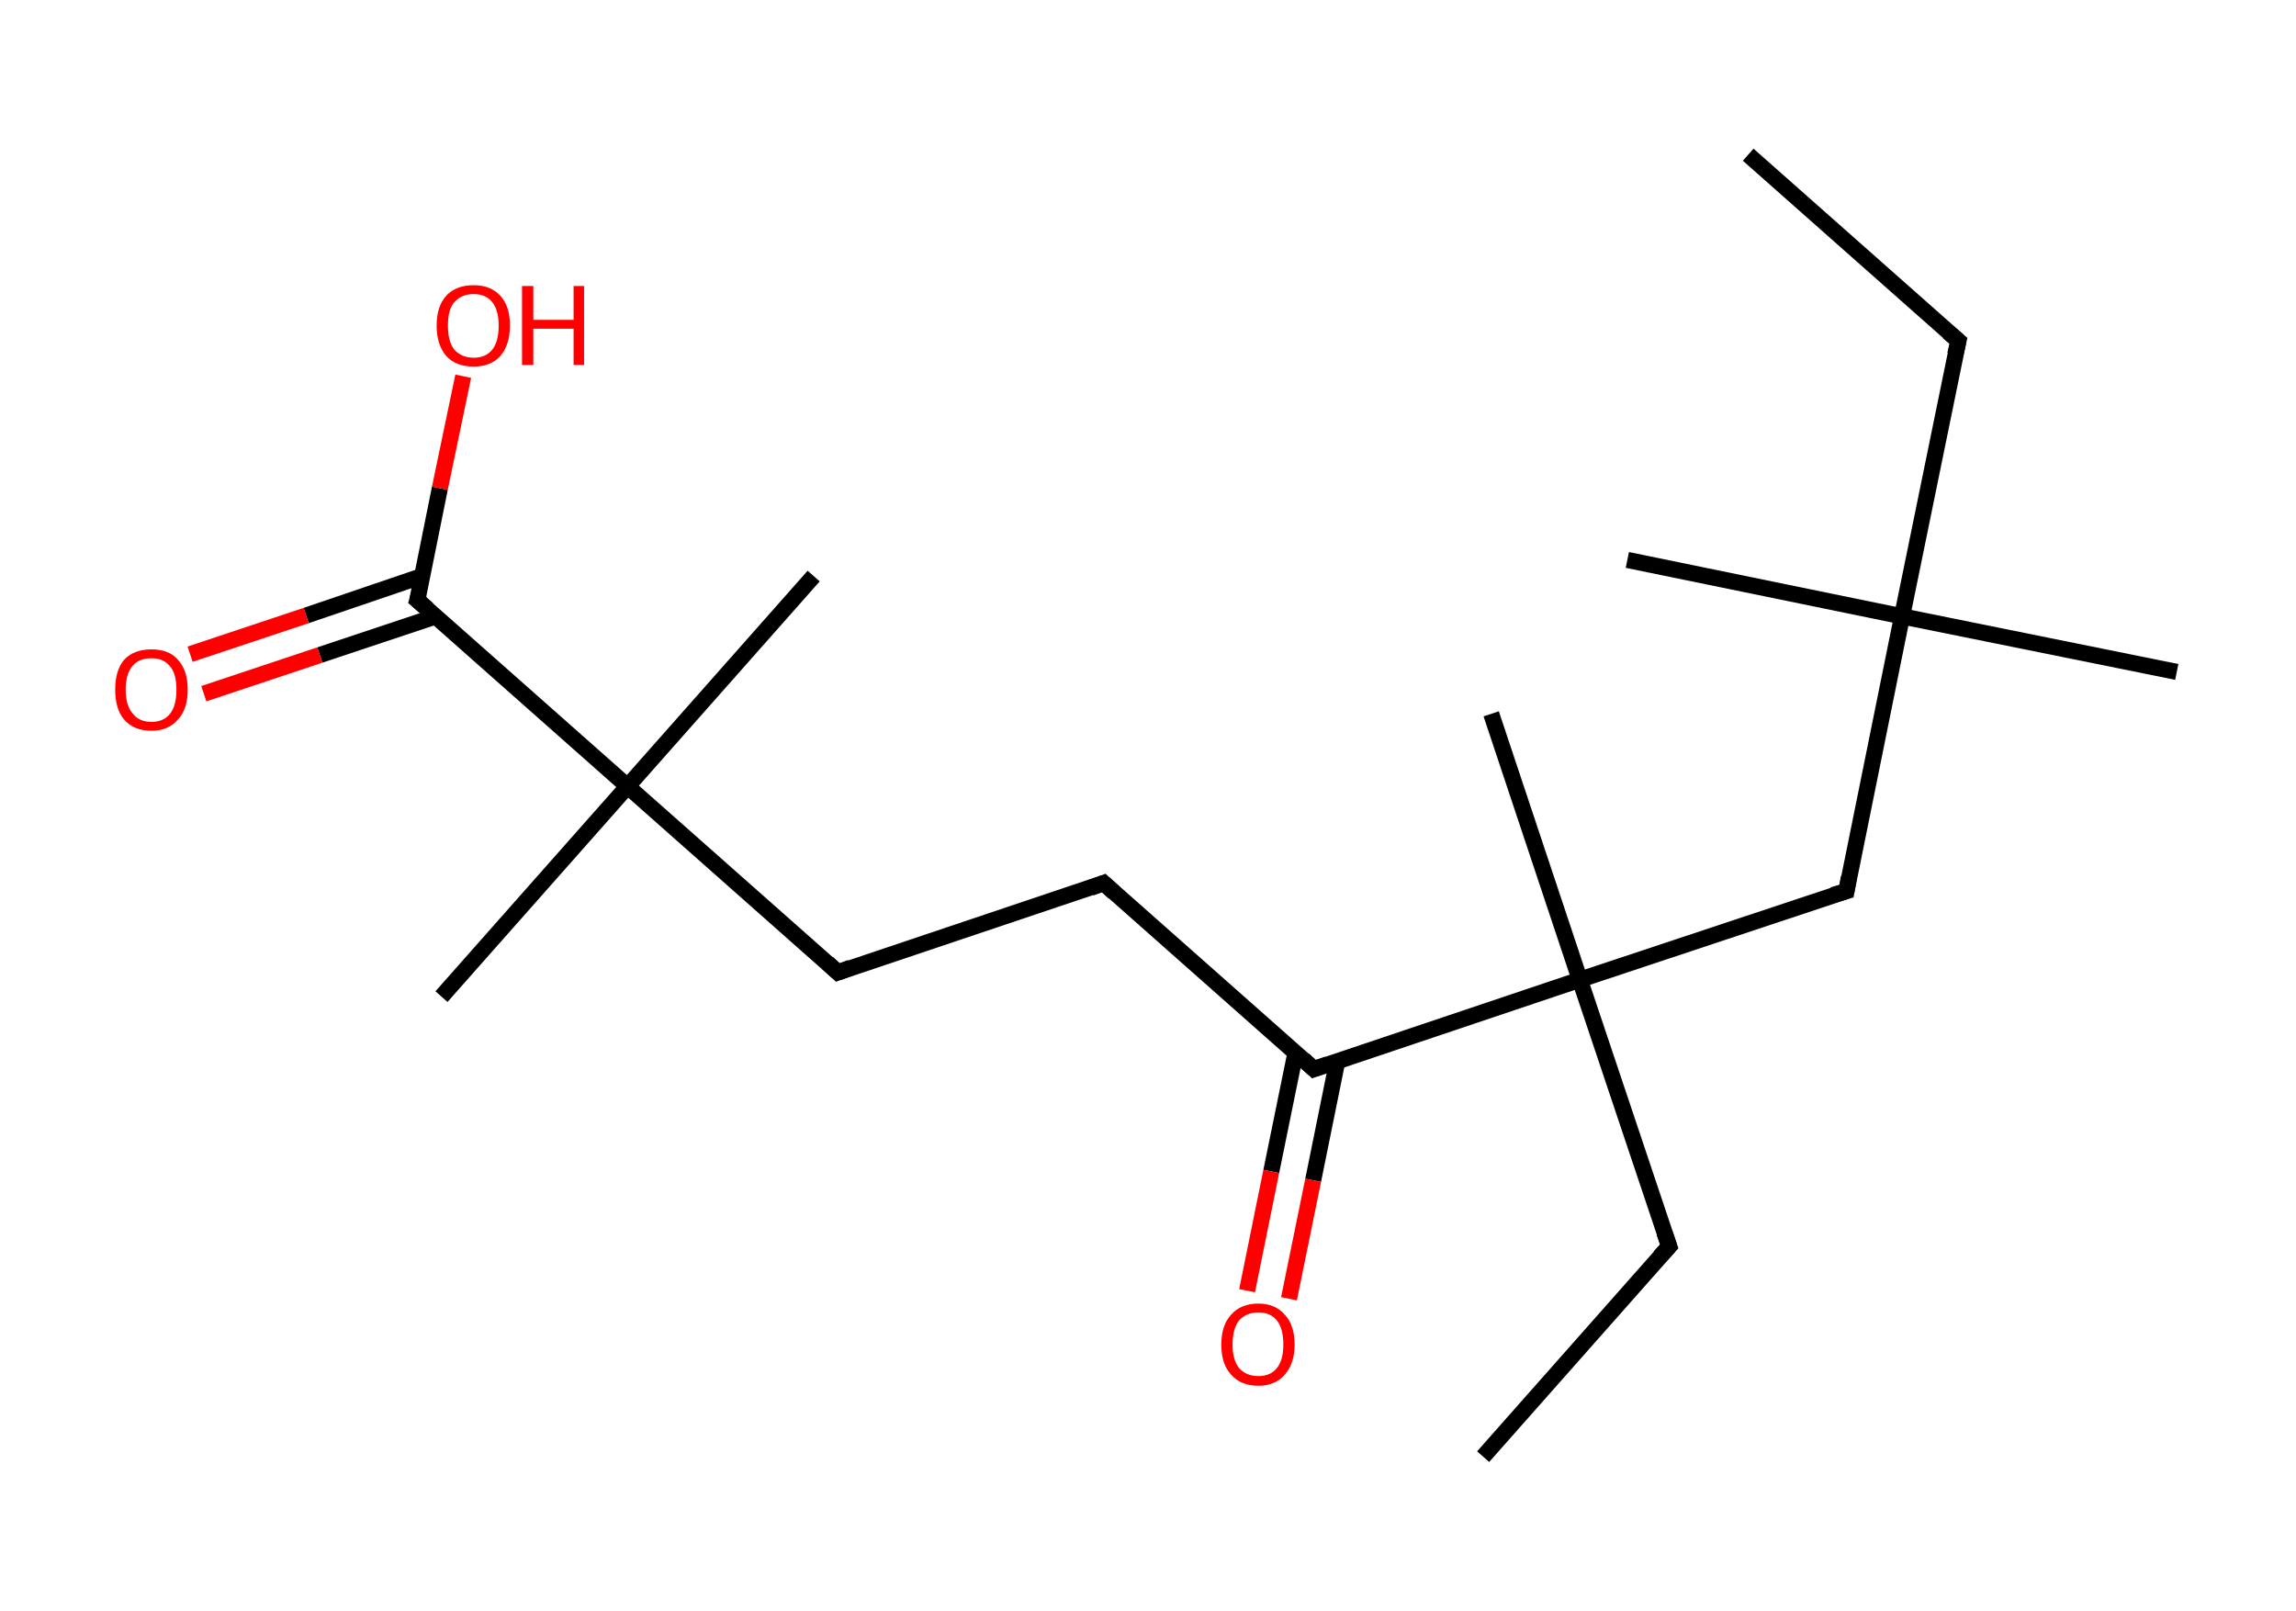 <?xml version='1.0' encoding='ASCII' standalone='yes'?>
<svg xmlns="http://www.w3.org/2000/svg" xmlns:rdkit="http://www.rdkit.org/xml" xmlns:xlink="http://www.w3.org/1999/xlink" version="1.1" baseProfile="full" xml:space="preserve" width="285px" height="200px" viewBox="0 0 285 200">
<!-- END OF HEADER -->
<rect style="opacity:1.0;fill:#FFFFFF;stroke:none" width="285.0" height="200.0" x="0.0" y="0.0"> </rect>
<path class="bond-0 atom-0 atom-1" d="M 217.0,19.2 L 243.1,42.3" style="fill:none;fill-rule:evenodd;stroke:#000000;stroke-width:2.0px;stroke-linecap:butt;stroke-linejoin:miter;stroke-opacity:1"/>
<path class="bond-1 atom-1 atom-2" d="M 243.1,42.3 L 236.1,76.5" style="fill:none;fill-rule:evenodd;stroke:#000000;stroke-width:2.0px;stroke-linecap:butt;stroke-linejoin:miter;stroke-opacity:1"/>
<path class="bond-2 atom-2 atom-3" d="M 236.1,76.5 L 202.0,69.5" style="fill:none;fill-rule:evenodd;stroke:#000000;stroke-width:2.0px;stroke-linecap:butt;stroke-linejoin:miter;stroke-opacity:1"/>
<path class="bond-3 atom-2 atom-4" d="M 236.1,76.5 L 270.2,83.4" style="fill:none;fill-rule:evenodd;stroke:#000000;stroke-width:2.0px;stroke-linecap:butt;stroke-linejoin:miter;stroke-opacity:1"/>
<path class="bond-4 atom-2 atom-5" d="M 236.1,76.5 L 229.2,110.6" style="fill:none;fill-rule:evenodd;stroke:#000000;stroke-width:2.0px;stroke-linecap:butt;stroke-linejoin:miter;stroke-opacity:1"/>
<path class="bond-5 atom-5 atom-6" d="M 229.2,110.6 L 196.1,121.6" style="fill:none;fill-rule:evenodd;stroke:#000000;stroke-width:2.0px;stroke-linecap:butt;stroke-linejoin:miter;stroke-opacity:1"/>
<path class="bond-6 atom-6 atom-7" d="M 196.1,121.6 L 185.1,88.6" style="fill:none;fill-rule:evenodd;stroke:#000000;stroke-width:2.0px;stroke-linecap:butt;stroke-linejoin:miter;stroke-opacity:1"/>
<path class="bond-7 atom-6 atom-8" d="M 196.1,121.6 L 207.2,154.7" style="fill:none;fill-rule:evenodd;stroke:#000000;stroke-width:2.0px;stroke-linecap:butt;stroke-linejoin:miter;stroke-opacity:1"/>
<path class="bond-8 atom-8 atom-9" d="M 207.2,154.7 L 184.1,180.8" style="fill:none;fill-rule:evenodd;stroke:#000000;stroke-width:2.0px;stroke-linecap:butt;stroke-linejoin:miter;stroke-opacity:1"/>
<path class="bond-9 atom-6 atom-10" d="M 196.1,121.6 L 163.1,132.7" style="fill:none;fill-rule:evenodd;stroke:#000000;stroke-width:2.0px;stroke-linecap:butt;stroke-linejoin:miter;stroke-opacity:1"/>
<path class="bond-10 atom-10 atom-11" d="M 160.8,130.7 L 157.8,145.4" style="fill:none;fill-rule:evenodd;stroke:#000000;stroke-width:2.0px;stroke-linecap:butt;stroke-linejoin:miter;stroke-opacity:1"/>
<path class="bond-10 atom-10 atom-11" d="M 157.8,145.4 L 154.8,160.2" style="fill:none;fill-rule:evenodd;stroke:#FF0000;stroke-width:2.0px;stroke-linecap:butt;stroke-linejoin:miter;stroke-opacity:1"/>
<path class="bond-10 atom-10 atom-11" d="M 166.0,131.7 L 163.0,146.5" style="fill:none;fill-rule:evenodd;stroke:#000000;stroke-width:2.0px;stroke-linecap:butt;stroke-linejoin:miter;stroke-opacity:1"/>
<path class="bond-10 atom-10 atom-11" d="M 163.0,146.5 L 160.0,161.2" style="fill:none;fill-rule:evenodd;stroke:#FF0000;stroke-width:2.0px;stroke-linecap:butt;stroke-linejoin:miter;stroke-opacity:1"/>
<path class="bond-11 atom-10 atom-12" d="M 163.1,132.7 L 137.0,109.6" style="fill:none;fill-rule:evenodd;stroke:#000000;stroke-width:2.0px;stroke-linecap:butt;stroke-linejoin:miter;stroke-opacity:1"/>
<path class="bond-12 atom-12 atom-13" d="M 137.0,109.6 L 104.0,120.7" style="fill:none;fill-rule:evenodd;stroke:#000000;stroke-width:2.0px;stroke-linecap:butt;stroke-linejoin:miter;stroke-opacity:1"/>
<path class="bond-13 atom-13 atom-14" d="M 104.0,120.7 L 77.9,97.6" style="fill:none;fill-rule:evenodd;stroke:#000000;stroke-width:2.0px;stroke-linecap:butt;stroke-linejoin:miter;stroke-opacity:1"/>
<path class="bond-14 atom-14 atom-15" d="M 77.9,97.6 L 101.0,71.5" style="fill:none;fill-rule:evenodd;stroke:#000000;stroke-width:2.0px;stroke-linecap:butt;stroke-linejoin:miter;stroke-opacity:1"/>
<path class="bond-15 atom-14 atom-16" d="M 77.9,97.6 L 54.8,123.7" style="fill:none;fill-rule:evenodd;stroke:#000000;stroke-width:2.0px;stroke-linecap:butt;stroke-linejoin:miter;stroke-opacity:1"/>
<path class="bond-16 atom-14 atom-17" d="M 77.9,97.6 L 51.8,74.5" style="fill:none;fill-rule:evenodd;stroke:#000000;stroke-width:2.0px;stroke-linecap:butt;stroke-linejoin:miter;stroke-opacity:1"/>
<path class="bond-17 atom-17 atom-18" d="M 52.4,71.5 L 38.0,76.4" style="fill:none;fill-rule:evenodd;stroke:#000000;stroke-width:2.0px;stroke-linecap:butt;stroke-linejoin:miter;stroke-opacity:1"/>
<path class="bond-17 atom-17 atom-18" d="M 38.0,76.4 L 23.6,81.2" style="fill:none;fill-rule:evenodd;stroke:#FF0000;stroke-width:2.0px;stroke-linecap:butt;stroke-linejoin:miter;stroke-opacity:1"/>
<path class="bond-17 atom-17 atom-18" d="M 54.1,76.5 L 39.7,81.3" style="fill:none;fill-rule:evenodd;stroke:#000000;stroke-width:2.0px;stroke-linecap:butt;stroke-linejoin:miter;stroke-opacity:1"/>
<path class="bond-17 atom-17 atom-18" d="M 39.7,81.3 L 25.3,86.1" style="fill:none;fill-rule:evenodd;stroke:#FF0000;stroke-width:2.0px;stroke-linecap:butt;stroke-linejoin:miter;stroke-opacity:1"/>
<path class="bond-18 atom-17 atom-19" d="M 51.8,74.5 L 54.6,60.6" style="fill:none;fill-rule:evenodd;stroke:#000000;stroke-width:2.0px;stroke-linecap:butt;stroke-linejoin:miter;stroke-opacity:1"/>
<path class="bond-18 atom-17 atom-19" d="M 54.6,60.6 L 57.5,46.7" style="fill:none;fill-rule:evenodd;stroke:#FF0000;stroke-width:2.0px;stroke-linecap:butt;stroke-linejoin:miter;stroke-opacity:1"/>
<path d="M 241.8,41.2 L 243.1,42.3 L 242.7,44.0" style="fill:none;stroke:#000000;stroke-width:2.0px;stroke-linecap:butt;stroke-linejoin:miter;stroke-opacity:1;"/>
<path d="M 229.5,108.9 L 229.2,110.6 L 227.5,111.1" style="fill:none;stroke:#000000;stroke-width:2.0px;stroke-linecap:butt;stroke-linejoin:miter;stroke-opacity:1;"/>
<path d="M 206.6,153.0 L 207.2,154.7 L 206.0,156.0" style="fill:none;stroke:#000000;stroke-width:2.0px;stroke-linecap:butt;stroke-linejoin:miter;stroke-opacity:1;"/>
<path d="M 164.8,132.1 L 163.1,132.7 L 161.8,131.5" style="fill:none;stroke:#000000;stroke-width:2.0px;stroke-linecap:butt;stroke-linejoin:miter;stroke-opacity:1;"/>
<path d="M 138.3,110.8 L 137.0,109.6 L 135.4,110.2" style="fill:none;stroke:#000000;stroke-width:2.0px;stroke-linecap:butt;stroke-linejoin:miter;stroke-opacity:1;"/>
<path d="M 105.6,120.1 L 104.0,120.7 L 102.7,119.5" style="fill:none;stroke:#000000;stroke-width:2.0px;stroke-linecap:butt;stroke-linejoin:miter;stroke-opacity:1;"/>
<path d="M 53.1,75.6 L 51.8,74.5 L 52.0,73.8" style="fill:none;stroke:#000000;stroke-width:2.0px;stroke-linecap:butt;stroke-linejoin:miter;stroke-opacity:1;"/>
<path class="atom-11" d="M 151.6 166.9 Q 151.6 164.5, 152.8 163.2 Q 154.0 161.8, 156.2 161.8 Q 158.3 161.8, 159.5 163.2 Q 160.7 164.5, 160.7 166.9 Q 160.7 169.2, 159.5 170.6 Q 158.3 172.0, 156.2 172.0 Q 154.0 172.0, 152.8 170.6 Q 151.6 169.3, 151.6 166.9 M 156.2 170.8 Q 157.7 170.8, 158.5 169.8 Q 159.3 168.8, 159.3 166.9 Q 159.3 164.9, 158.5 163.9 Q 157.7 162.9, 156.2 162.9 Q 154.7 162.9, 153.8 163.9 Q 153.0 164.9, 153.0 166.9 Q 153.0 168.8, 153.8 169.8 Q 154.7 170.8, 156.2 170.8 " fill="#FF0000"/>
<path class="atom-18" d="M 14.3 85.6 Q 14.3 83.2, 15.4 81.9 Q 16.6 80.6, 18.8 80.6 Q 21.0 80.6, 22.1 81.9 Q 23.3 83.2, 23.3 85.6 Q 23.3 88.0, 22.1 89.3 Q 20.9 90.7, 18.8 90.7 Q 16.6 90.7, 15.4 89.3 Q 14.3 88.0, 14.3 85.6 M 18.8 89.6 Q 20.3 89.6, 21.1 88.6 Q 21.9 87.6, 21.9 85.6 Q 21.9 83.6, 21.1 82.7 Q 20.3 81.7, 18.8 81.7 Q 17.3 81.7, 16.5 82.6 Q 15.6 83.6, 15.6 85.6 Q 15.6 87.6, 16.5 88.6 Q 17.3 89.6, 18.8 89.6 " fill="#FF0000"/>
<path class="atom-19" d="M 54.2 40.4 Q 54.2 38.0, 55.4 36.7 Q 56.6 35.4, 58.8 35.4 Q 60.9 35.4, 62.1 36.7 Q 63.3 38.0, 63.3 40.4 Q 63.3 42.8, 62.1 44.2 Q 60.9 45.5, 58.8 45.5 Q 56.6 45.5, 55.4 44.2 Q 54.2 42.8, 54.2 40.4 M 58.8 44.4 Q 60.3 44.4, 61.1 43.4 Q 61.9 42.4, 61.9 40.4 Q 61.9 38.5, 61.1 37.5 Q 60.3 36.5, 58.8 36.5 Q 57.3 36.5, 56.4 37.5 Q 55.6 38.4, 55.6 40.4 Q 55.6 42.4, 56.4 43.4 Q 57.3 44.4, 58.8 44.4 " fill="#FF0000"/>
<path class="atom-19" d="M 64.8 35.5 L 66.2 35.5 L 66.2 39.7 L 71.2 39.7 L 71.2 35.5 L 72.5 35.5 L 72.5 45.3 L 71.2 45.3 L 71.2 40.8 L 66.2 40.8 L 66.2 45.3 L 64.8 45.3 L 64.8 35.5 " fill="#FF0000"/>
</svg>
